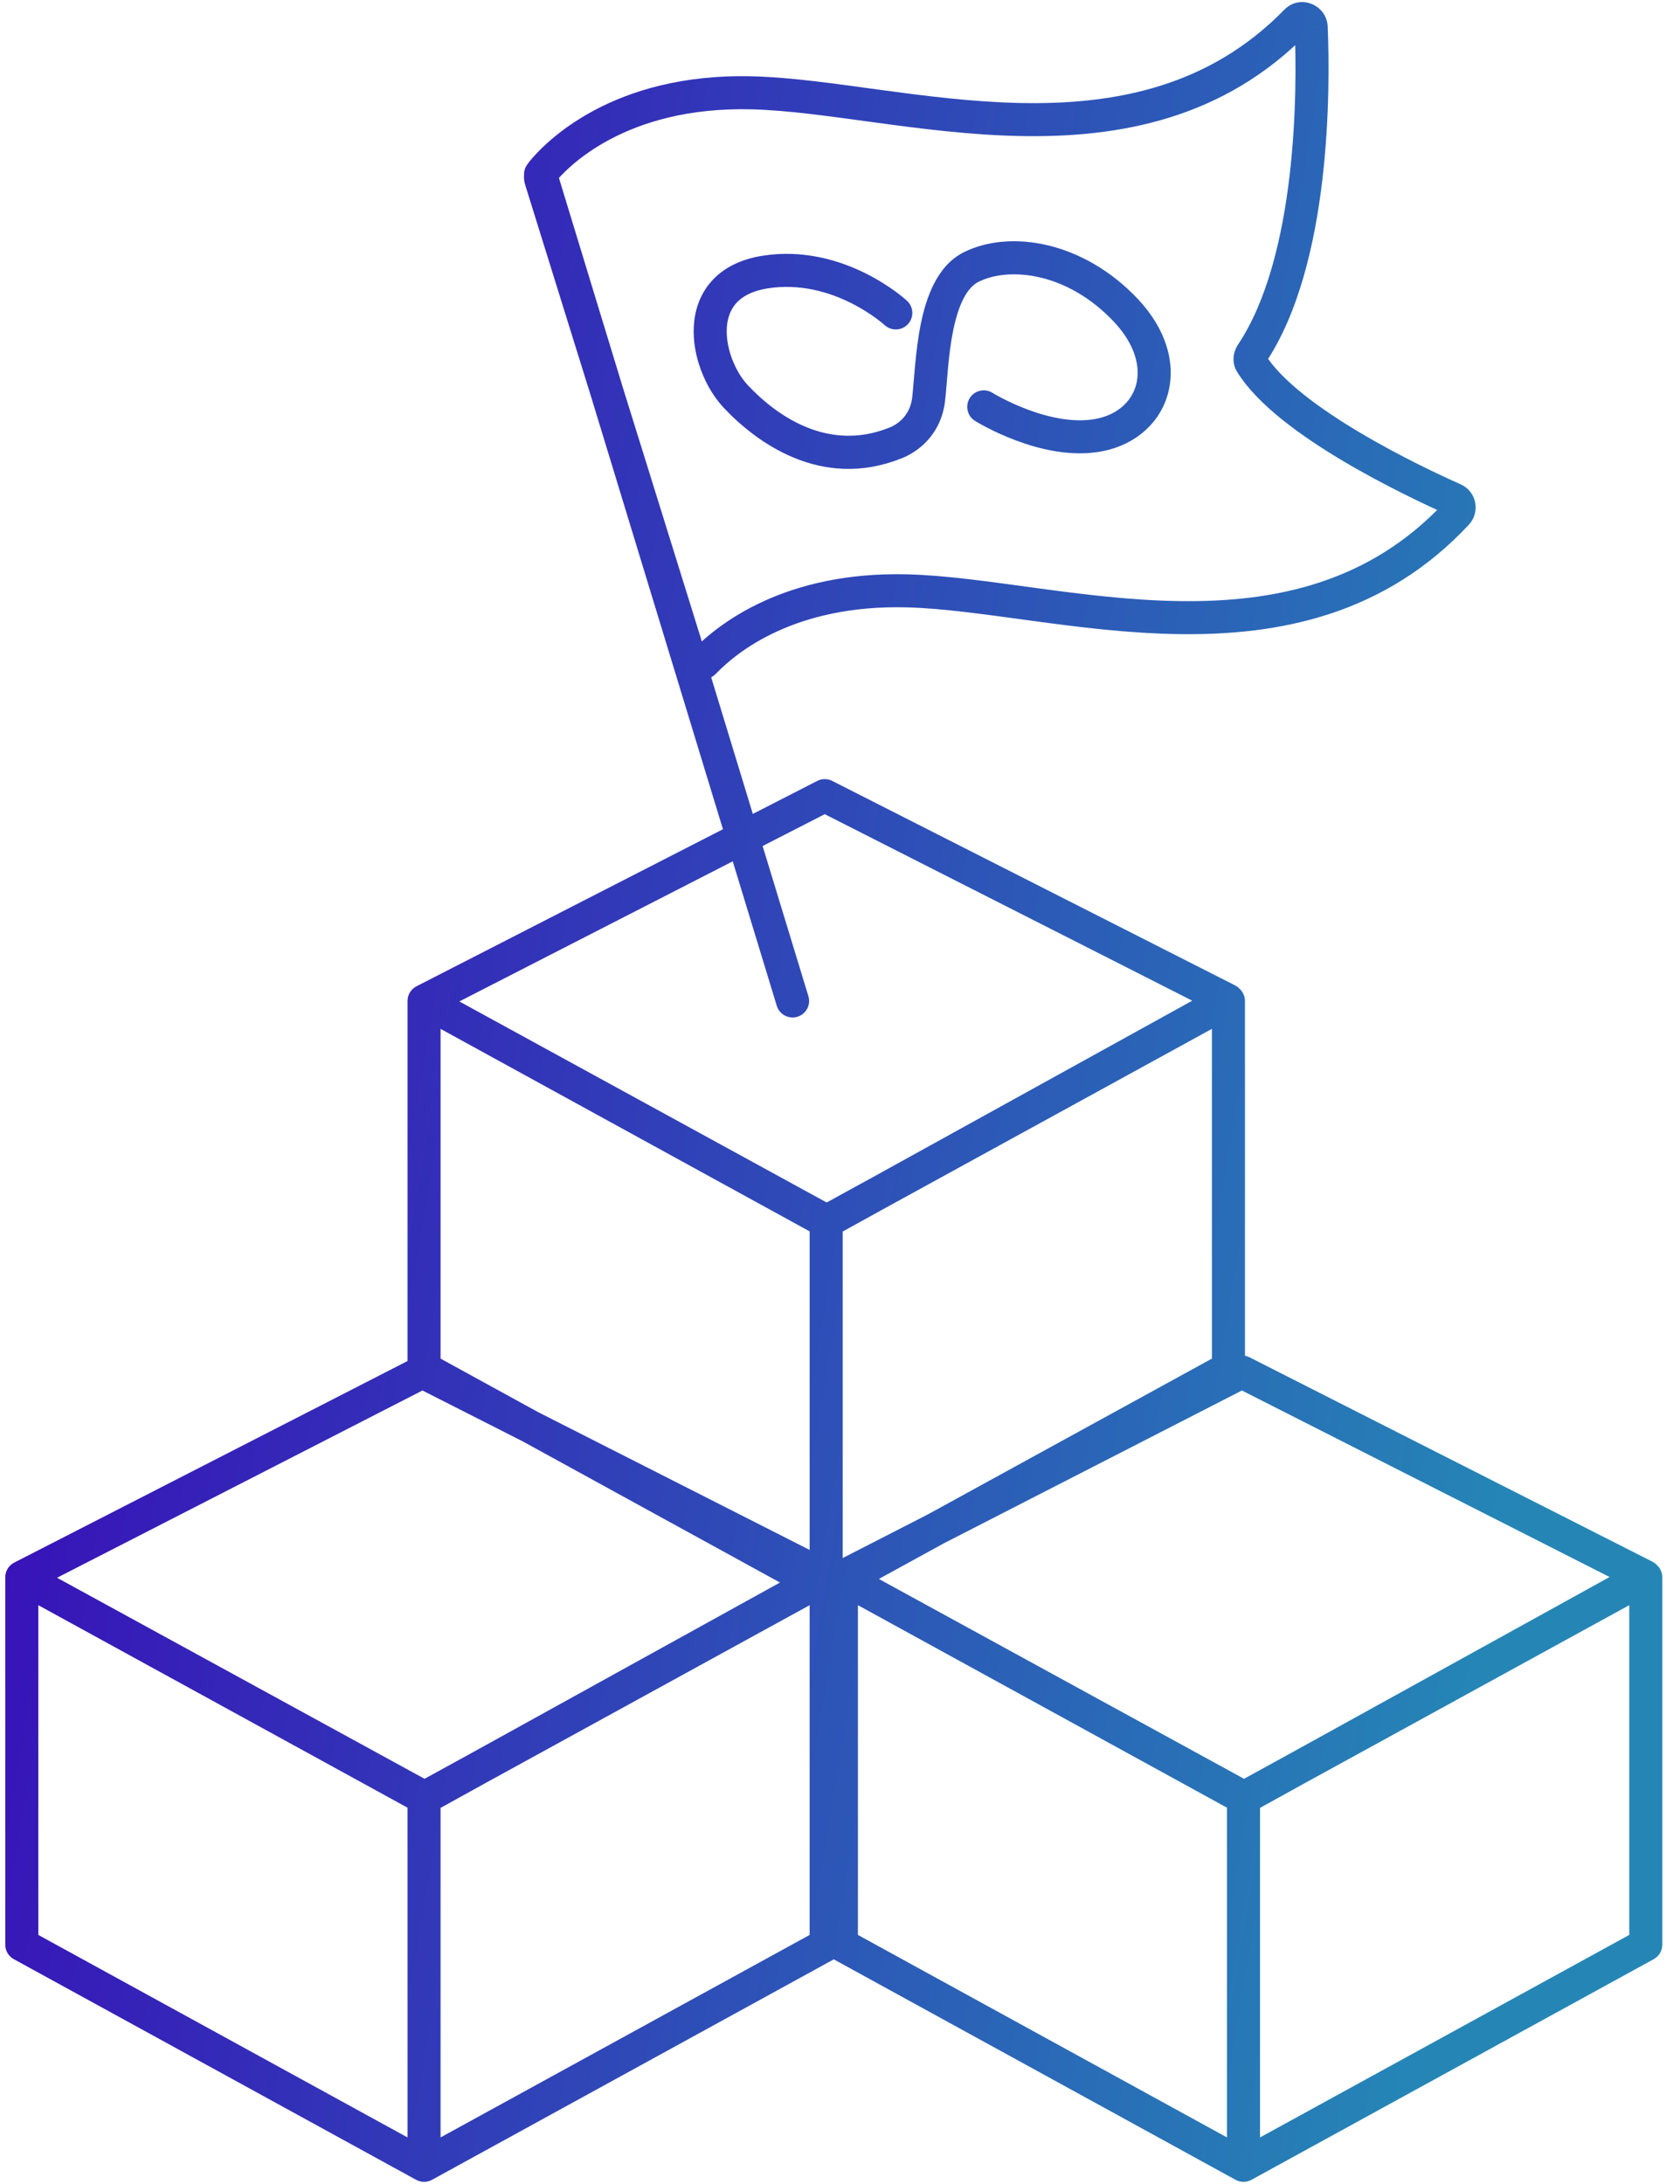 <svg width="90" height="117" viewBox="0 0 90 117" fill="none" xmlns="http://www.w3.org/2000/svg">
<path d="M47.388 17.413C47.747 17.745 48.307 17.724 48.639 17.365C48.971 17.006 48.949 16.446 48.59 16.114L47.388 17.413ZM40.95 14.581L40.808 13.707L40.806 13.708L40.95 14.581ZM39.411 21.234L40.057 20.629L40.057 20.629L39.411 21.234ZM47.941 23.741L47.674 22.897L47.643 22.907L47.614 22.919L47.941 23.741ZM52.028 14.304L51.634 13.512L51.632 13.513L52.028 14.304ZM60.318 16.63L60.963 16.024L60.962 16.023L60.318 16.63ZM53.169 21.045C52.754 20.787 52.209 20.914 51.95 21.328C51.692 21.743 51.819 22.289 52.233 22.548L53.169 21.045ZM22.717 73.307H21.832C21.832 73.63 22.008 73.927 22.291 74.083L22.717 73.307ZM44.258 85.126L43.832 85.902C44.097 86.048 44.419 86.048 44.684 85.902L44.258 85.126ZM22.717 53.623L22.314 52.836C22.018 52.987 21.832 53.291 21.832 53.623H22.717ZM65.808 73.307L66.234 74.083C66.517 73.927 66.694 73.63 66.694 73.307H65.808ZM65.808 53.623H66.694C66.694 53.311 66.528 53.021 66.259 52.862C65.99 52.703 65.657 52.697 65.383 52.847L65.808 53.623ZM44.297 65.433L43.872 66.21C44.138 66.355 44.459 66.355 44.724 66.208L44.297 65.433ZM44.181 42.624L44.582 41.834C44.329 41.706 44.03 41.707 43.778 41.836L44.181 42.624ZM65.76 53.576L66.188 54.35C66.475 54.192 66.651 53.888 66.645 53.56C66.639 53.233 66.453 52.935 66.161 52.786L65.76 53.576ZM45.075 104.18H44.19C44.19 104.504 44.367 104.801 44.65 104.956L45.075 104.18ZM66.616 116L66.191 116.776C66.456 116.921 66.777 116.921 67.042 116.776L66.616 116ZM45.075 84.497L44.672 83.71C44.376 83.861 44.19 84.165 44.19 84.497H45.075ZM88.167 104.18L88.592 104.956C88.876 104.801 89.052 104.504 89.052 104.18H88.167ZM88.167 84.497H89.052C89.052 84.184 88.887 83.895 88.618 83.736C88.349 83.576 88.015 83.571 87.741 83.721L88.167 84.497ZM66.655 96.307L66.23 97.084C66.496 97.229 66.817 97.228 67.083 97.082L66.655 96.307ZM66.53 73.497L66.93 72.708C66.677 72.58 66.378 72.581 66.126 72.71L66.53 73.497ZM88.119 84.45L88.547 85.224C88.834 85.066 89.009 84.762 89.004 84.434C88.998 84.106 88.811 83.808 88.519 83.66L88.119 84.45ZM1.167 104.18H0.282C0.282 104.504 0.458 104.801 0.741 104.956L1.167 104.18ZM22.717 116L22.292 116.776C22.557 116.921 22.878 116.921 23.143 116.776L22.717 116ZM1.167 84.497L0.763 83.71C0.468 83.861 0.282 84.165 0.282 84.497H1.167ZM44.258 104.18L44.684 104.956C44.967 104.801 45.143 104.504 45.143 104.18H44.258ZM44.258 84.497H45.143C45.143 84.184 44.978 83.895 44.709 83.736C44.44 83.576 44.106 83.571 43.832 83.721L44.258 84.497ZM22.756 96.307L22.331 97.084C22.597 97.229 22.919 97.228 23.184 97.082L22.756 96.307ZM22.631 73.497L23.031 72.708C22.778 72.58 22.479 72.58 22.227 72.71L22.631 73.497ZM44.21 84.45L44.638 85.224C44.925 85.066 45.101 84.761 45.095 84.434C45.089 84.106 44.903 83.809 44.611 83.66L44.21 84.45ZM29.805 9.08C29.662 8.613 29.168 8.349 28.7 8.492C28.233 8.634 27.969 9.129 28.112 9.596L29.805 9.08ZM41.613 53.882C41.756 54.349 42.25 54.612 42.718 54.47C43.185 54.327 43.449 53.833 43.306 53.365L41.613 53.882ZM67.03 19.461L67.783 18.996L67.778 18.989L67.03 19.461ZM77.887 26.753L78.248 25.945L78.247 25.945L77.887 26.753ZM78.041 27.506L78.688 28.11L78.689 28.108L78.041 27.506ZM48.595 31.652L48.618 30.768L48.618 30.768L48.595 31.652ZM37.748 35.446L38.383 36.063L38.383 36.062L37.748 35.446ZM36.95 35.255L37.795 34.995L37.795 34.992L36.95 35.255ZM28.977 9.634L29.823 9.371L29.822 9.368L28.977 9.634ZM29.054 9.205L28.371 8.643C28.366 8.649 28.36 8.656 28.355 8.662L29.054 9.205ZM40.286 4.973L40.264 5.857L40.264 5.857L40.286 4.973ZM69.434 1.141L70.067 1.759L70.067 1.759L69.434 1.141ZM70.242 1.455L71.126 1.418L71.126 1.414L70.242 1.455ZM67.049 18.965L66.314 18.473C66.309 18.48 66.305 18.486 66.3 18.494L67.049 18.965ZM47.989 16.764C48.59 16.114 48.59 16.114 48.59 16.114C48.59 16.114 48.59 16.113 48.589 16.113C48.589 16.113 48.588 16.112 48.588 16.112C48.587 16.111 48.586 16.11 48.584 16.108C48.581 16.106 48.578 16.103 48.574 16.099C48.565 16.091 48.553 16.081 48.539 16.068C48.51 16.042 48.469 16.007 48.416 15.963C48.312 15.876 48.163 15.757 47.972 15.617C47.591 15.338 47.041 14.977 46.356 14.636C44.992 13.959 43.041 13.344 40.808 13.707L41.092 15.454C42.84 15.17 44.409 15.646 45.569 16.222C46.146 16.508 46.61 16.814 46.927 17.046C47.085 17.161 47.205 17.258 47.284 17.323C47.323 17.356 47.352 17.381 47.369 17.396C47.378 17.404 47.384 17.409 47.387 17.412C47.389 17.414 47.389 17.415 47.39 17.415C47.39 17.415 47.39 17.415 47.389 17.414C47.389 17.414 47.389 17.414 47.389 17.414C47.389 17.414 47.389 17.413 47.389 17.413C47.388 17.413 47.388 17.413 47.989 16.764ZM40.806 13.708C39.638 13.9 38.736 14.369 38.114 15.069C37.495 15.765 37.221 16.614 37.17 17.449C37.069 19.076 37.797 20.805 38.766 21.839L40.057 20.629C39.391 19.918 38.869 18.655 38.936 17.558C38.969 17.032 39.134 16.586 39.437 16.245C39.738 15.906 40.242 15.595 41.094 15.454L40.806 13.708ZM38.766 21.839C40.454 23.641 43.955 26.282 48.269 24.563L47.614 22.919C44.369 24.212 41.62 22.297 40.057 20.629L38.766 21.839ZM47.941 23.741C48.208 24.585 48.209 24.585 48.209 24.584C48.209 24.584 48.21 24.584 48.21 24.584C48.211 24.584 48.211 24.584 48.212 24.584C48.213 24.583 48.215 24.583 48.216 24.582C48.219 24.581 48.223 24.58 48.227 24.579C48.234 24.576 48.243 24.573 48.254 24.569C48.276 24.562 48.303 24.551 48.336 24.538C48.401 24.513 48.488 24.475 48.589 24.425C48.791 24.324 49.059 24.166 49.336 23.933C49.9 23.458 50.492 22.673 50.628 21.477L48.87 21.277C48.794 21.94 48.483 22.337 48.195 22.579C48.047 22.705 47.902 22.789 47.798 22.841C47.747 22.867 47.707 22.884 47.684 22.893C47.673 22.897 47.666 22.9 47.664 22.901C47.663 22.901 47.663 22.901 47.665 22.9C47.666 22.9 47.667 22.899 47.669 22.899C47.669 22.899 47.67 22.898 47.671 22.898C47.672 22.898 47.672 22.898 47.672 22.898C47.673 22.898 47.673 22.898 47.673 22.898C47.674 22.897 47.674 22.897 47.941 23.741ZM50.628 21.477C50.746 20.445 50.787 19.068 51.063 17.706C51.198 17.044 51.378 16.454 51.619 15.99C51.859 15.527 52.131 15.243 52.424 15.096L51.632 13.513C50.897 13.881 50.395 14.506 50.048 15.175C49.702 15.843 49.48 16.609 49.329 17.353C49.034 18.806 48.964 20.451 48.87 21.277L50.628 21.477ZM52.423 15.097C54.052 14.285 57.162 14.572 59.673 17.237L60.962 16.023C58.03 12.912 54.101 12.284 51.634 13.512L52.423 15.097ZM59.672 17.236C60.863 18.504 61.094 19.719 60.869 20.591C60.645 21.462 59.921 22.187 58.772 22.427L59.132 24.159C60.868 23.798 62.173 22.626 62.583 21.033C62.993 19.441 62.465 17.625 60.963 16.024L59.672 17.236ZM58.772 22.427C57.574 22.676 56.202 22.37 55.055 21.941C54.495 21.732 54.017 21.504 53.68 21.329C53.512 21.242 53.381 21.169 53.293 21.118C53.249 21.093 53.216 21.073 53.195 21.061C53.185 21.055 53.177 21.05 53.173 21.047C53.171 21.046 53.169 21.045 53.169 21.045C53.168 21.045 53.168 21.045 53.168 21.045C53.168 21.045 53.169 21.045 53.169 21.045C53.169 21.045 53.169 21.045 53.169 21.045C53.169 21.045 53.169 21.045 52.701 21.796C52.233 22.548 52.233 22.548 52.234 22.548C52.234 22.548 52.234 22.548 52.234 22.548C52.235 22.548 52.235 22.549 52.235 22.549C52.236 22.549 52.237 22.55 52.239 22.551C52.242 22.553 52.245 22.555 52.249 22.557C52.258 22.563 52.27 22.57 52.285 22.579C52.314 22.597 52.357 22.622 52.41 22.653C52.518 22.714 52.672 22.8 52.864 22.9C53.249 23.1 53.793 23.359 54.435 23.599C55.692 24.069 57.445 24.511 59.132 24.159L58.772 22.427ZM22.291 74.083L43.832 85.902L44.684 84.35L23.143 72.531L22.291 74.083ZM45.143 85.126V65.443H43.373V85.126H45.143ZM44.684 64.667L23.143 52.847L22.291 54.399L43.832 66.219L44.684 64.667ZM21.832 53.623V73.307H23.602V53.623H21.832ZM65.383 72.531L43.833 84.35L44.684 85.902L66.234 74.083L65.383 72.531ZM44.684 66.219L66.234 54.399L65.383 52.847L43.833 64.667L44.684 66.219ZM64.924 53.623V73.307H66.694V53.623H64.924ZM44.721 64.657L23.142 52.847L22.292 54.4L43.872 66.21L44.721 64.657ZM23.121 54.411L44.585 43.411L43.778 41.836L22.314 52.836L23.121 54.411ZM43.781 43.413L65.36 54.365L66.161 52.786L44.582 41.834L43.781 43.413ZM65.332 52.801L43.869 64.659L44.724 66.208L66.188 54.35L65.332 52.801ZM44.65 104.956L66.191 116.776L67.042 115.224L45.501 103.405L44.65 104.956ZM67.501 116V96.317H65.731V116H67.501ZM67.042 95.541L45.501 83.721L44.65 85.273L66.191 97.093L67.042 95.541ZM44.19 84.497V104.18H45.96V84.497H44.19ZM87.741 103.404L66.191 115.224L67.042 116.776L88.592 104.956L87.741 103.404ZM67.042 97.093L88.592 85.273L87.741 83.721L66.191 95.541L67.042 97.093ZM87.282 84.497V104.18H89.052V84.497H87.282ZM67.08 95.531L45.5 83.721L44.651 85.273L66.23 97.084L67.08 95.531ZM45.479 85.285L66.933 74.285L66.126 72.71L44.672 83.71L45.479 85.285ZM66.129 74.287L87.718 85.239L88.519 83.66L66.93 72.708L66.129 74.287ZM87.691 83.675L66.227 95.532L67.083 97.082L88.547 85.224L87.691 83.675ZM0.741 104.956L22.292 116.776L23.143 115.224L1.592 103.404L0.741 104.956ZM23.602 116V96.317H21.832V116H23.602ZM23.143 95.541L1.592 83.721L0.741 85.273L22.292 97.093L23.143 95.541ZM0.282 84.497V104.18H2.052V84.497H0.282ZM43.832 103.405L22.291 115.224L23.143 116.776L44.684 104.956L43.832 103.405ZM23.143 97.093L44.684 85.273L43.832 83.721L22.291 95.541L23.143 97.093ZM43.373 84.497V104.18H45.143V84.497H43.373ZM23.18 95.531L1.591 83.721L0.742 85.273L22.331 97.084L23.18 95.531ZM1.57 85.285L23.034 74.285L22.227 72.71L0.763 83.71L1.57 85.285ZM22.23 74.287L43.809 85.239L44.611 83.66L23.031 72.708L22.23 74.287ZM43.782 83.675L22.328 95.532L23.184 97.082L44.638 85.224L43.782 83.675ZM28.112 9.596L41.613 53.882L43.306 53.365L29.805 9.08L28.112 9.596ZM66.277 19.926C66.839 20.837 67.72 21.702 68.7 22.488C69.69 23.281 70.829 24.031 71.956 24.701C74.21 26.04 76.474 27.093 77.527 27.562L78.247 25.945C77.222 25.489 75.029 24.468 72.86 23.179C71.775 22.535 70.711 21.831 69.807 21.107C68.894 20.375 68.192 19.658 67.783 18.996L66.277 19.926ZM77.525 27.561C77.27 27.447 77.201 27.11 77.392 26.904L78.689 28.108C79.323 27.426 79.1 26.326 78.248 25.945L77.525 27.561ZM77.393 26.903C73.371 31.218 68.314 32.279 63.154 32.201C60.568 32.162 57.985 31.837 55.512 31.502C53.064 31.169 50.691 30.822 48.618 30.768L48.572 32.537C50.524 32.588 52.778 32.917 55.275 33.255C57.746 33.591 60.424 33.93 63.128 33.971C68.549 34.053 74.19 32.935 78.688 28.11L77.393 26.903ZM48.618 30.768C42.03 30.598 38.467 33.435 37.113 34.83L38.383 36.062C39.471 34.941 42.582 32.383 48.572 32.537L48.618 30.768ZM37.113 34.829C37.328 34.608 37.702 34.691 37.795 34.995L36.104 35.516C36.409 36.507 37.667 36.799 38.383 36.063L37.113 34.829ZM37.795 34.992L29.823 9.371L28.133 9.897L36.105 35.518L37.795 34.992ZM29.822 9.368C29.839 9.423 29.846 9.492 29.833 9.567C29.819 9.641 29.788 9.703 29.754 9.747L28.355 8.662C28.083 9.013 27.997 9.467 28.134 9.9L29.822 9.368ZM29.738 9.767C30.34 9.035 33.438 5.685 40.264 5.857L40.309 4.088C32.787 3.898 29.211 7.621 28.371 8.643L29.738 9.767ZM40.264 5.857C42.192 5.906 44.416 6.227 46.879 6.562C49.317 6.893 51.959 7.233 54.629 7.287C59.981 7.397 65.567 6.366 70.067 1.759L68.801 0.522C64.781 4.637 59.77 5.622 54.666 5.518C52.108 5.465 49.558 5.14 47.117 4.808C44.7 4.479 42.358 4.14 40.309 4.088L40.264 5.857ZM70.067 1.759C69.791 2.042 69.373 1.825 69.358 1.497L71.126 1.414C71.072 0.266 69.654 -0.351 68.801 0.523L70.067 1.759ZM69.358 1.493C69.424 3.069 69.468 6.137 69.083 9.421C68.694 12.732 67.881 16.136 66.314 18.473L67.784 19.458C69.592 16.762 70.443 13.012 70.841 9.627C71.241 6.215 71.194 3.045 71.126 1.418L69.358 1.493ZM66.3 18.494C66.066 18.866 65.963 19.429 66.281 19.933L67.778 18.989C67.904 19.188 67.84 19.37 67.798 19.438L66.3 18.494Z" fill="url(#paint0_linear_6246_98951)"/>
<defs>
<linearGradient id="paint0_linear_6246_98951" x1="1.167" y1="1" x2="91.993" y2="16.401" gradientUnits="userSpaceOnUse">
<stop stop-color="#3B00B9"/>
<stop offset="1" stop-color="#2586B6"/>
</linearGradient>
</defs>
</svg>
